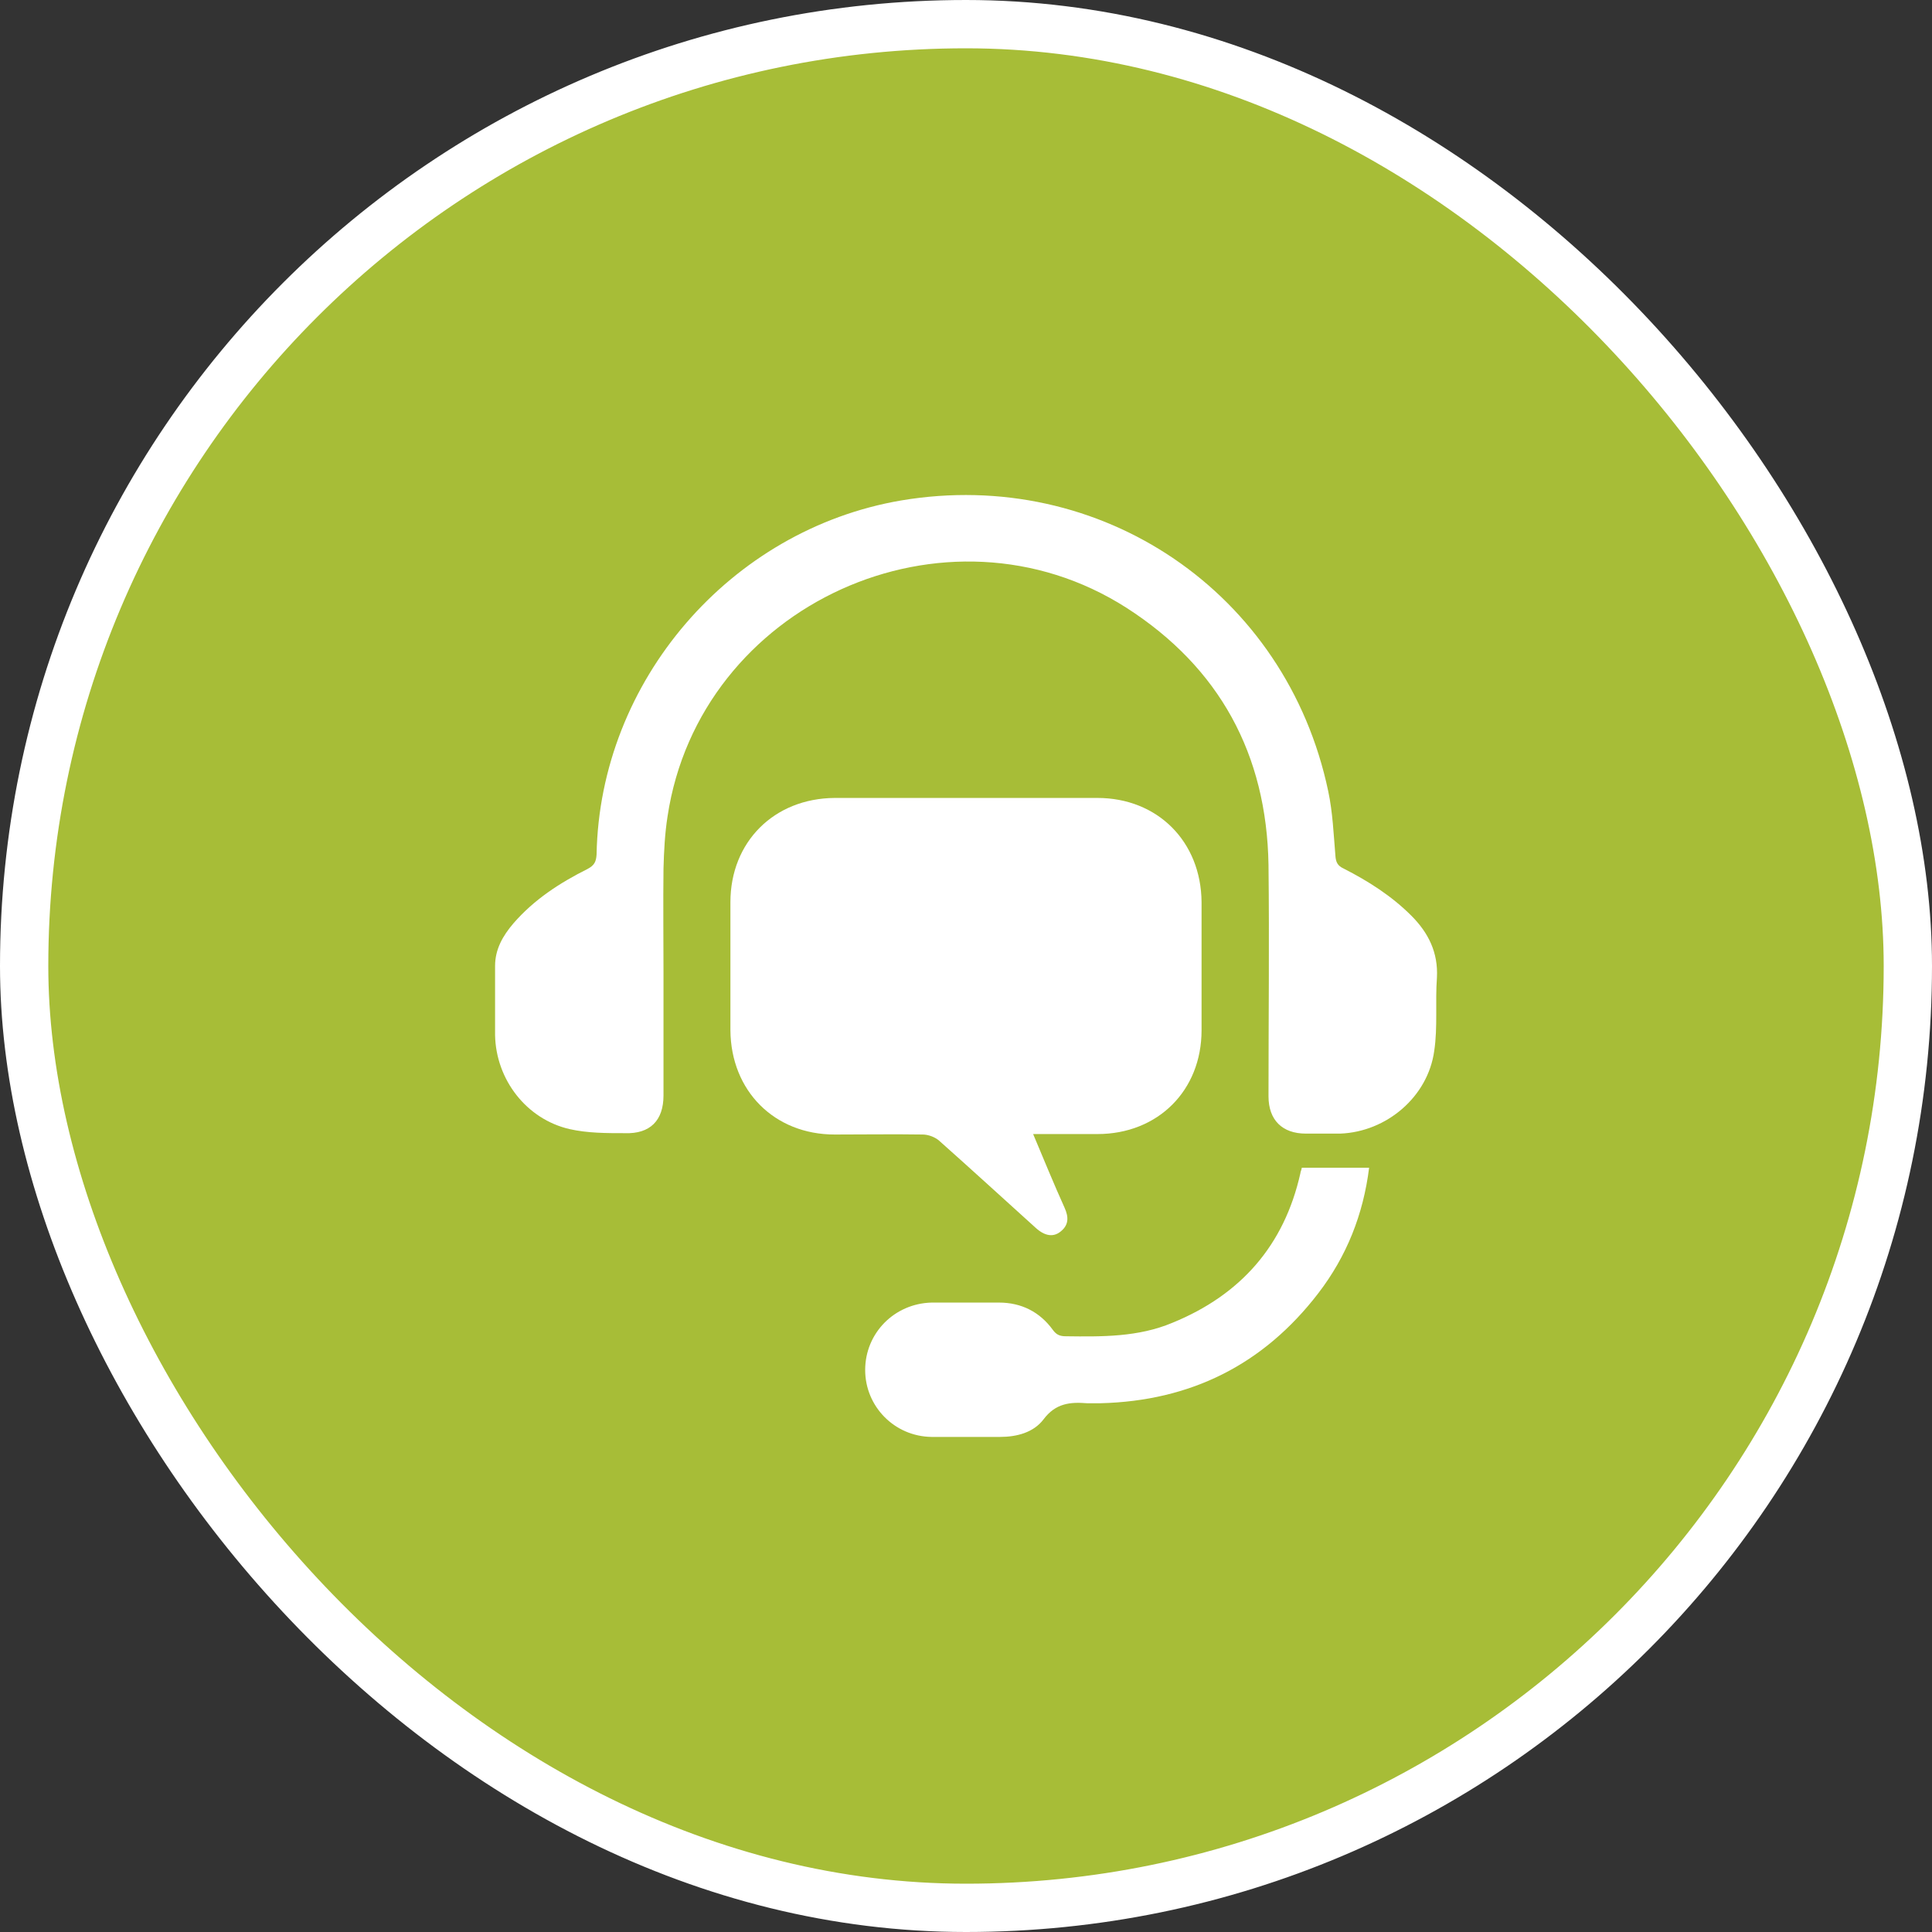 <svg width="80" height="80" viewBox="0 0 80 80" fill="none" xmlns="http://www.w3.org/2000/svg">
<rect x="0" y="0" width="80" height="80" fill="#333333" stroke="none"/>
<rect x="1" y="1" width="78" height="78" rx="39" fill="#A7BD37"/>
<rect x="1" y="1" width="78" height="78" rx="39" stroke="white" stroke-width="2"/>
<g clip-path="url(#clip0_53_1555)">
<path d="M42.78 46.959C43.227 48.02 43.636 49.024 44.082 50.011C44.249 50.383 44.268 50.718 43.915 50.997C43.617 51.239 43.264 51.183 42.892 50.848C41.553 49.638 40.232 48.429 38.893 47.238C38.726 47.089 38.447 46.978 38.205 46.978C36.996 46.959 35.769 46.978 34.56 46.978C32.068 46.978 30.264 45.173 30.245 42.661C30.245 40.893 30.245 39.126 30.245 37.358C30.245 34.864 32.049 33.06 34.56 33.041C38.187 33.041 41.813 33.041 45.44 33.041C47.932 33.041 49.736 34.846 49.754 37.358C49.754 39.126 49.754 40.893 49.754 42.661C49.754 45.154 47.95 46.959 45.44 46.959C44.584 46.959 43.729 46.959 42.799 46.959H42.78Z" fill="white"/>
<path d="M27.474 40.316C27.474 41.991 27.474 43.684 27.474 45.359C27.474 46.401 26.916 46.959 25.875 46.922C25.112 46.922 24.331 46.922 23.587 46.754C21.802 46.345 20.537 44.707 20.5 42.865C20.5 41.916 20.5 40.949 20.5 40C20.5 39.311 20.816 38.753 21.262 38.232C22.118 37.246 23.178 36.558 24.331 35.981C24.61 35.832 24.684 35.683 24.703 35.385C24.833 28.203 30.227 21.933 37.313 20.723C45.589 19.328 53.27 24.538 54.999 32.762C55.185 33.636 55.222 34.548 55.297 35.441C55.315 35.702 55.39 35.85 55.632 35.962C56.654 36.483 57.622 37.097 58.44 37.916C59.147 38.623 59.556 39.442 59.5 40.484C59.426 41.488 59.537 42.53 59.388 43.517C59.128 45.414 57.417 46.866 55.501 46.94C55.018 46.94 54.553 46.94 54.069 46.94C53.102 46.94 52.526 46.382 52.526 45.396C52.526 42.195 52.563 39.014 52.526 35.813C52.451 31.236 50.499 27.645 46.649 25.17C39.172 20.388 28.962 25.021 27.642 33.804C27.53 34.511 27.493 35.255 27.474 35.962C27.456 37.413 27.474 38.865 27.474 40.316Z" fill="white"/>
<path d="M53.902 48.355H56.692C56.45 50.29 55.762 52.02 54.591 53.546C52.322 56.504 49.309 58.011 45.571 58.105C45.385 58.105 45.199 58.105 45.013 58.105C44.306 58.049 43.711 58.105 43.209 58.774C42.799 59.314 42.111 59.5 41.405 59.5C40.456 59.5 39.526 59.5 38.578 59.5C37.034 59.481 35.825 58.235 35.825 56.728C35.825 55.202 37.034 53.974 38.578 53.937C39.508 53.937 40.438 53.937 41.367 53.937C42.297 53.937 43.06 54.327 43.599 55.072C43.748 55.276 43.897 55.332 44.139 55.332C45.626 55.351 47.133 55.369 48.546 54.774C51.373 53.62 53.177 51.574 53.847 48.578C53.847 48.522 53.884 48.466 53.902 48.373V48.355Z" fill="white"/>
</g>
<defs>
<clipPath id="clip0_53_1555">
<rect width="39" height="39" fill="white" transform="translate(20.5 20.5)"/>
</clipPath>
</defs>
</svg>
